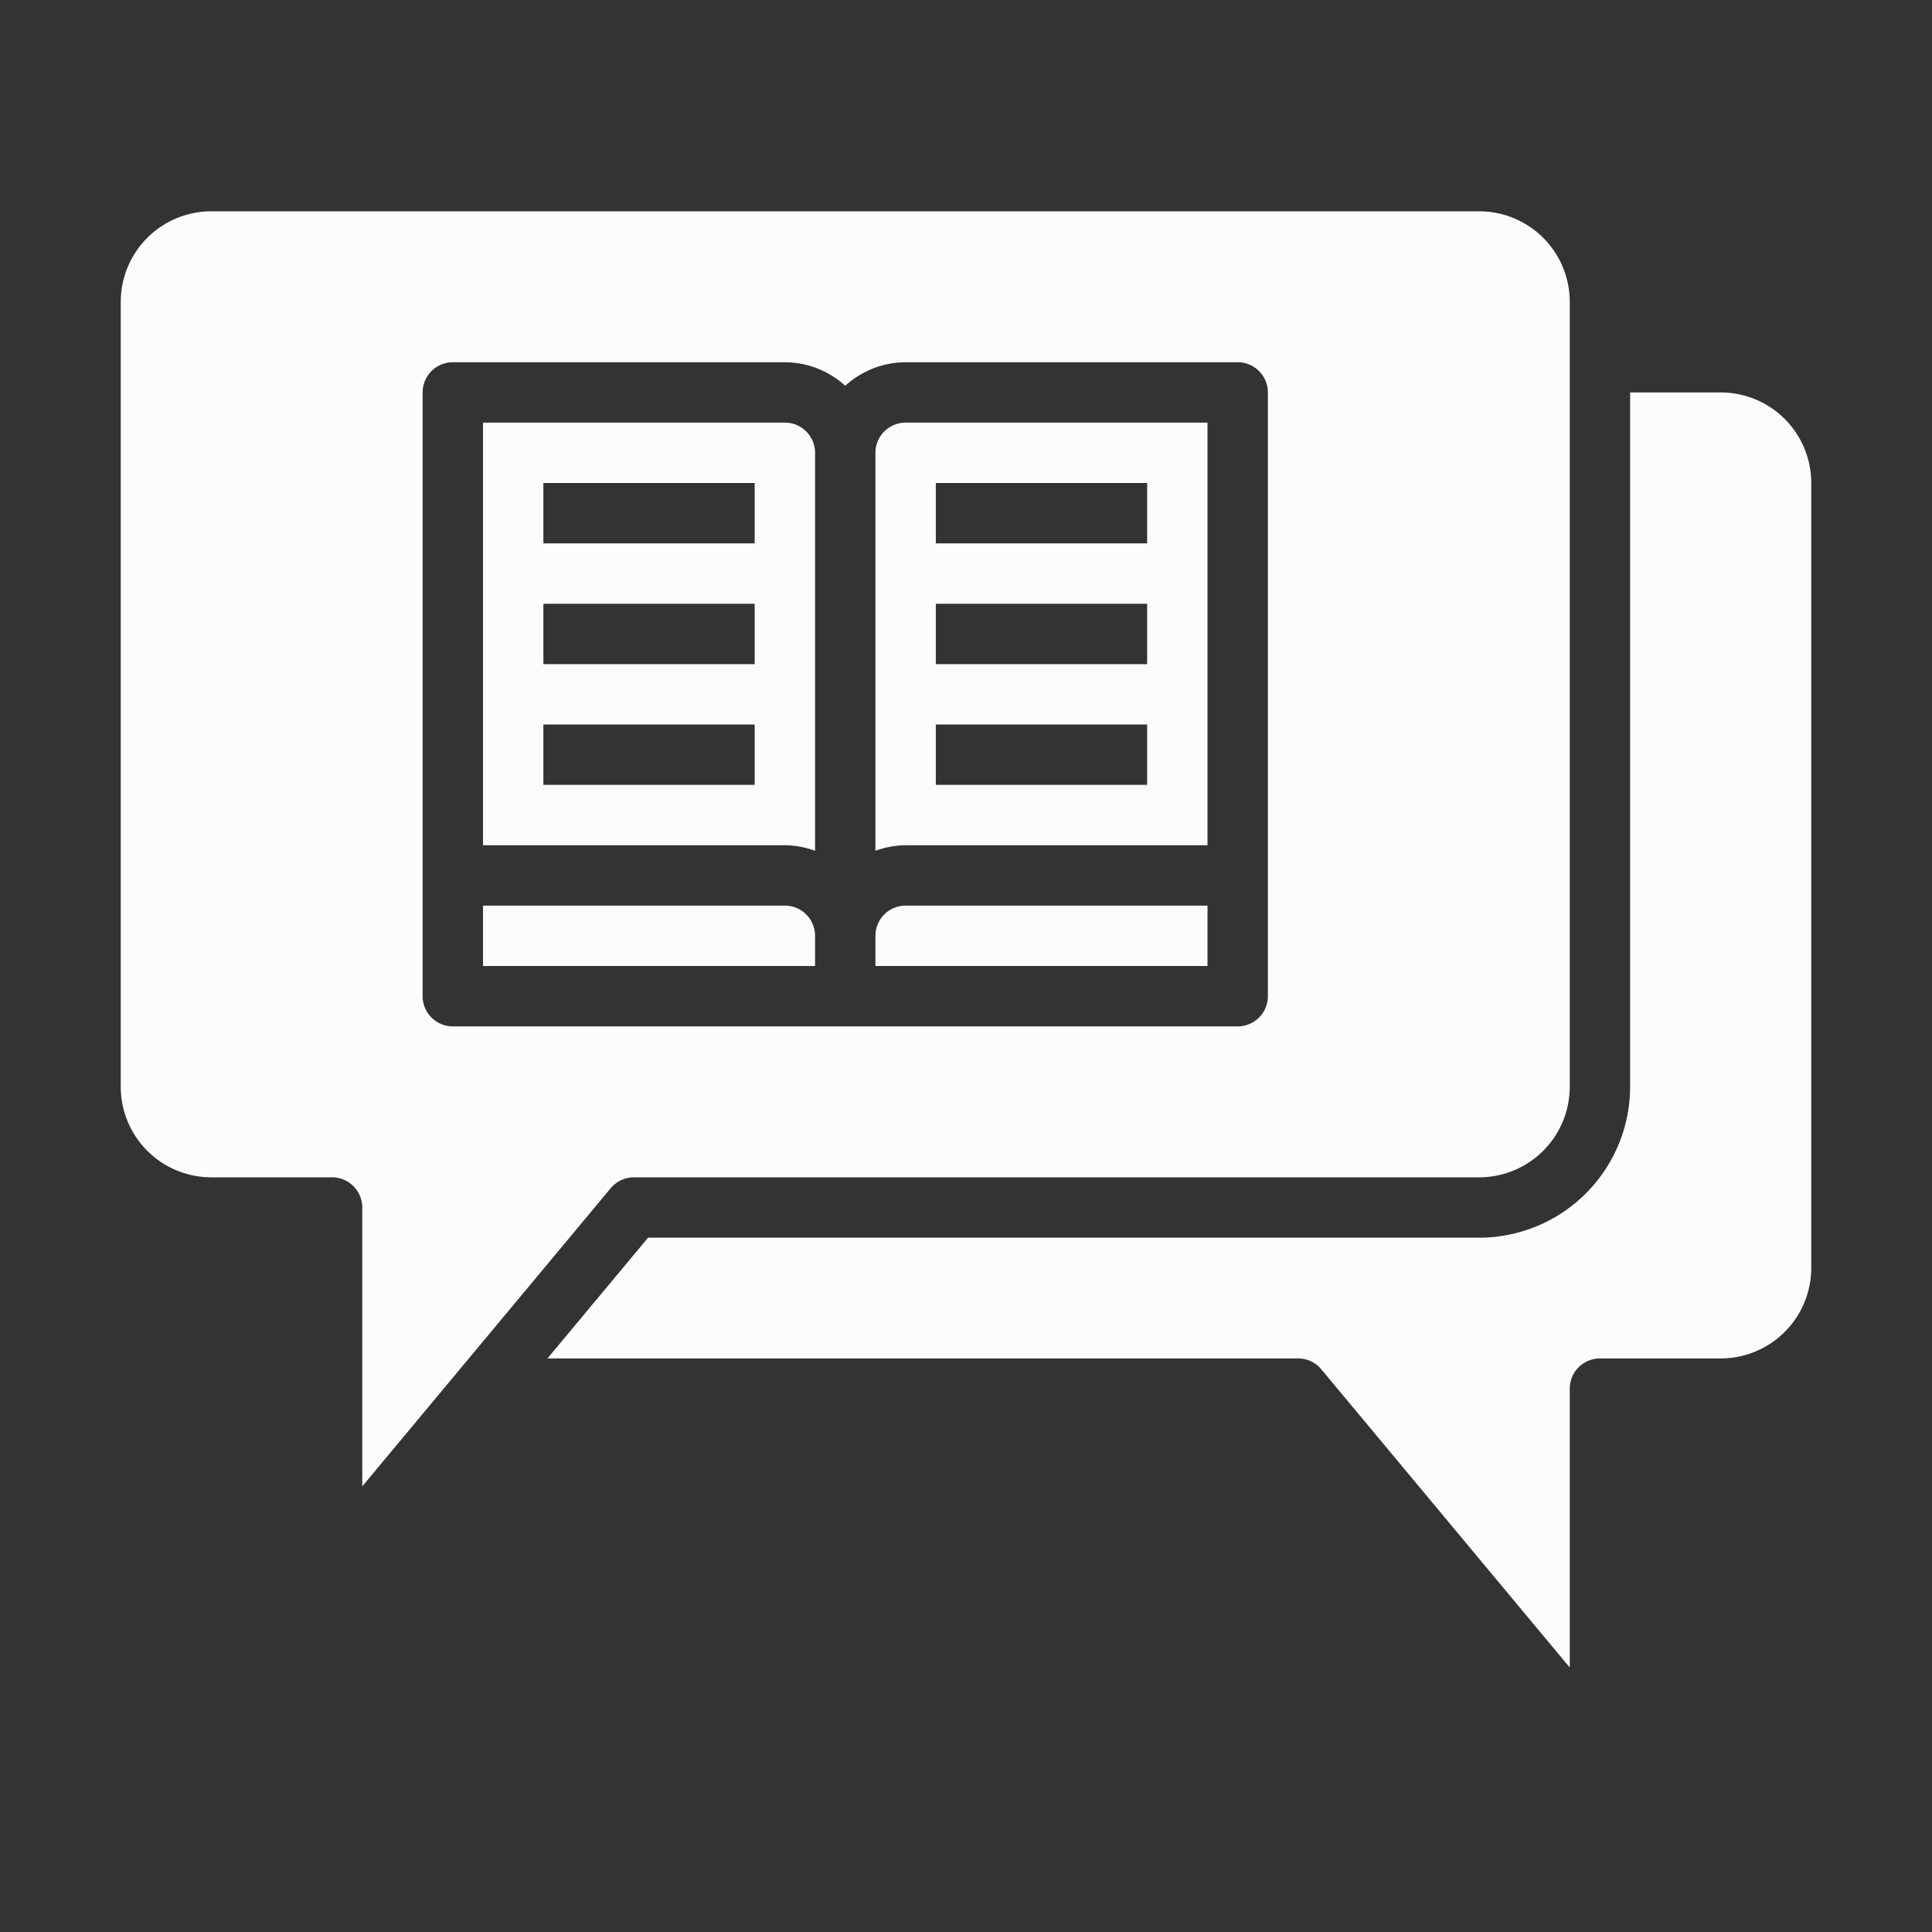 <?xml version="1.0"?>
<svg xmlns="http://www.w3.org/2000/svg" height="512px" viewBox="0 0 64 64" width="512px"><rect x="0" y="0" width="64" height="64" fill="#333333" stroke="none"/><g><path d="m60 16a3 3 0 0 0 -3-3h-3v23a5.006 5.006 0 0 1 -5 5h-27.532l-3.333 4h24.865a1 1 0 0 1 .769.359l8.231 9.879v-9.238a1 1 0 0 1 1-1h4a3 3 0 0 0 3-3z" data-original="#000000" class="active-path" data-old_color="#000000" fill="#FCFCFC"/><path d="m20.232 39.359a1 1 0 0 1 .768-.359h28a3 3 0 0 0 3-3v-26a3 3 0 0 0 -3-3h-42a3 3 0 0 0 -3 3v26a3 3 0 0 0 3 3h4a1 1 0 0 1 1 1v9.238zm-6.232-26.359a1 1 0 0 1 1-1h11a2.981 2.981 0 0 1 2 .78 2.981 2.981 0 0 1 2-.78h11a1 1 0 0 1 1 1v20a1 1 0 0 1 -1 1h-26a1 1 0 0 1 -1-1z" data-original="#000000" class="active-path" data-old_color="#000000" fill="#FCFCFC"/><path d="m40 30h-10a1 1 0 0 0 -1 1v1h11z" data-original="#000000" class="active-path" data-old_color="#000000" fill="#FCFCFC"/><path d="m40 28v-14h-10a1 1 0 0 0 -1 1v13.184a2.966 2.966 0 0 1 1-.184zm-9-12h7v2h-7zm0 4h7v2h-7zm0 4h7v2h-7z" data-original="#000000" class="active-path" data-old_color="#000000" fill="#FCFCFC"/><path d="m27 28.184v-13.184a1 1 0 0 0 -1-1h-10v14h10a2.966 2.966 0 0 1 1 .184zm-2-2.184h-7v-2h7zm0-4h-7v-2h7zm0-4h-7v-2h7z" data-original="#000000" class="active-path" data-old_color="#000000" fill="#FCFCFC"/><path d="m27 31a1 1 0 0 0 -1-1h-10v2h11z" data-original="#000000" class="active-path" data-old_color="#000000" fill="#FCFCFC"/></g> </svg>
